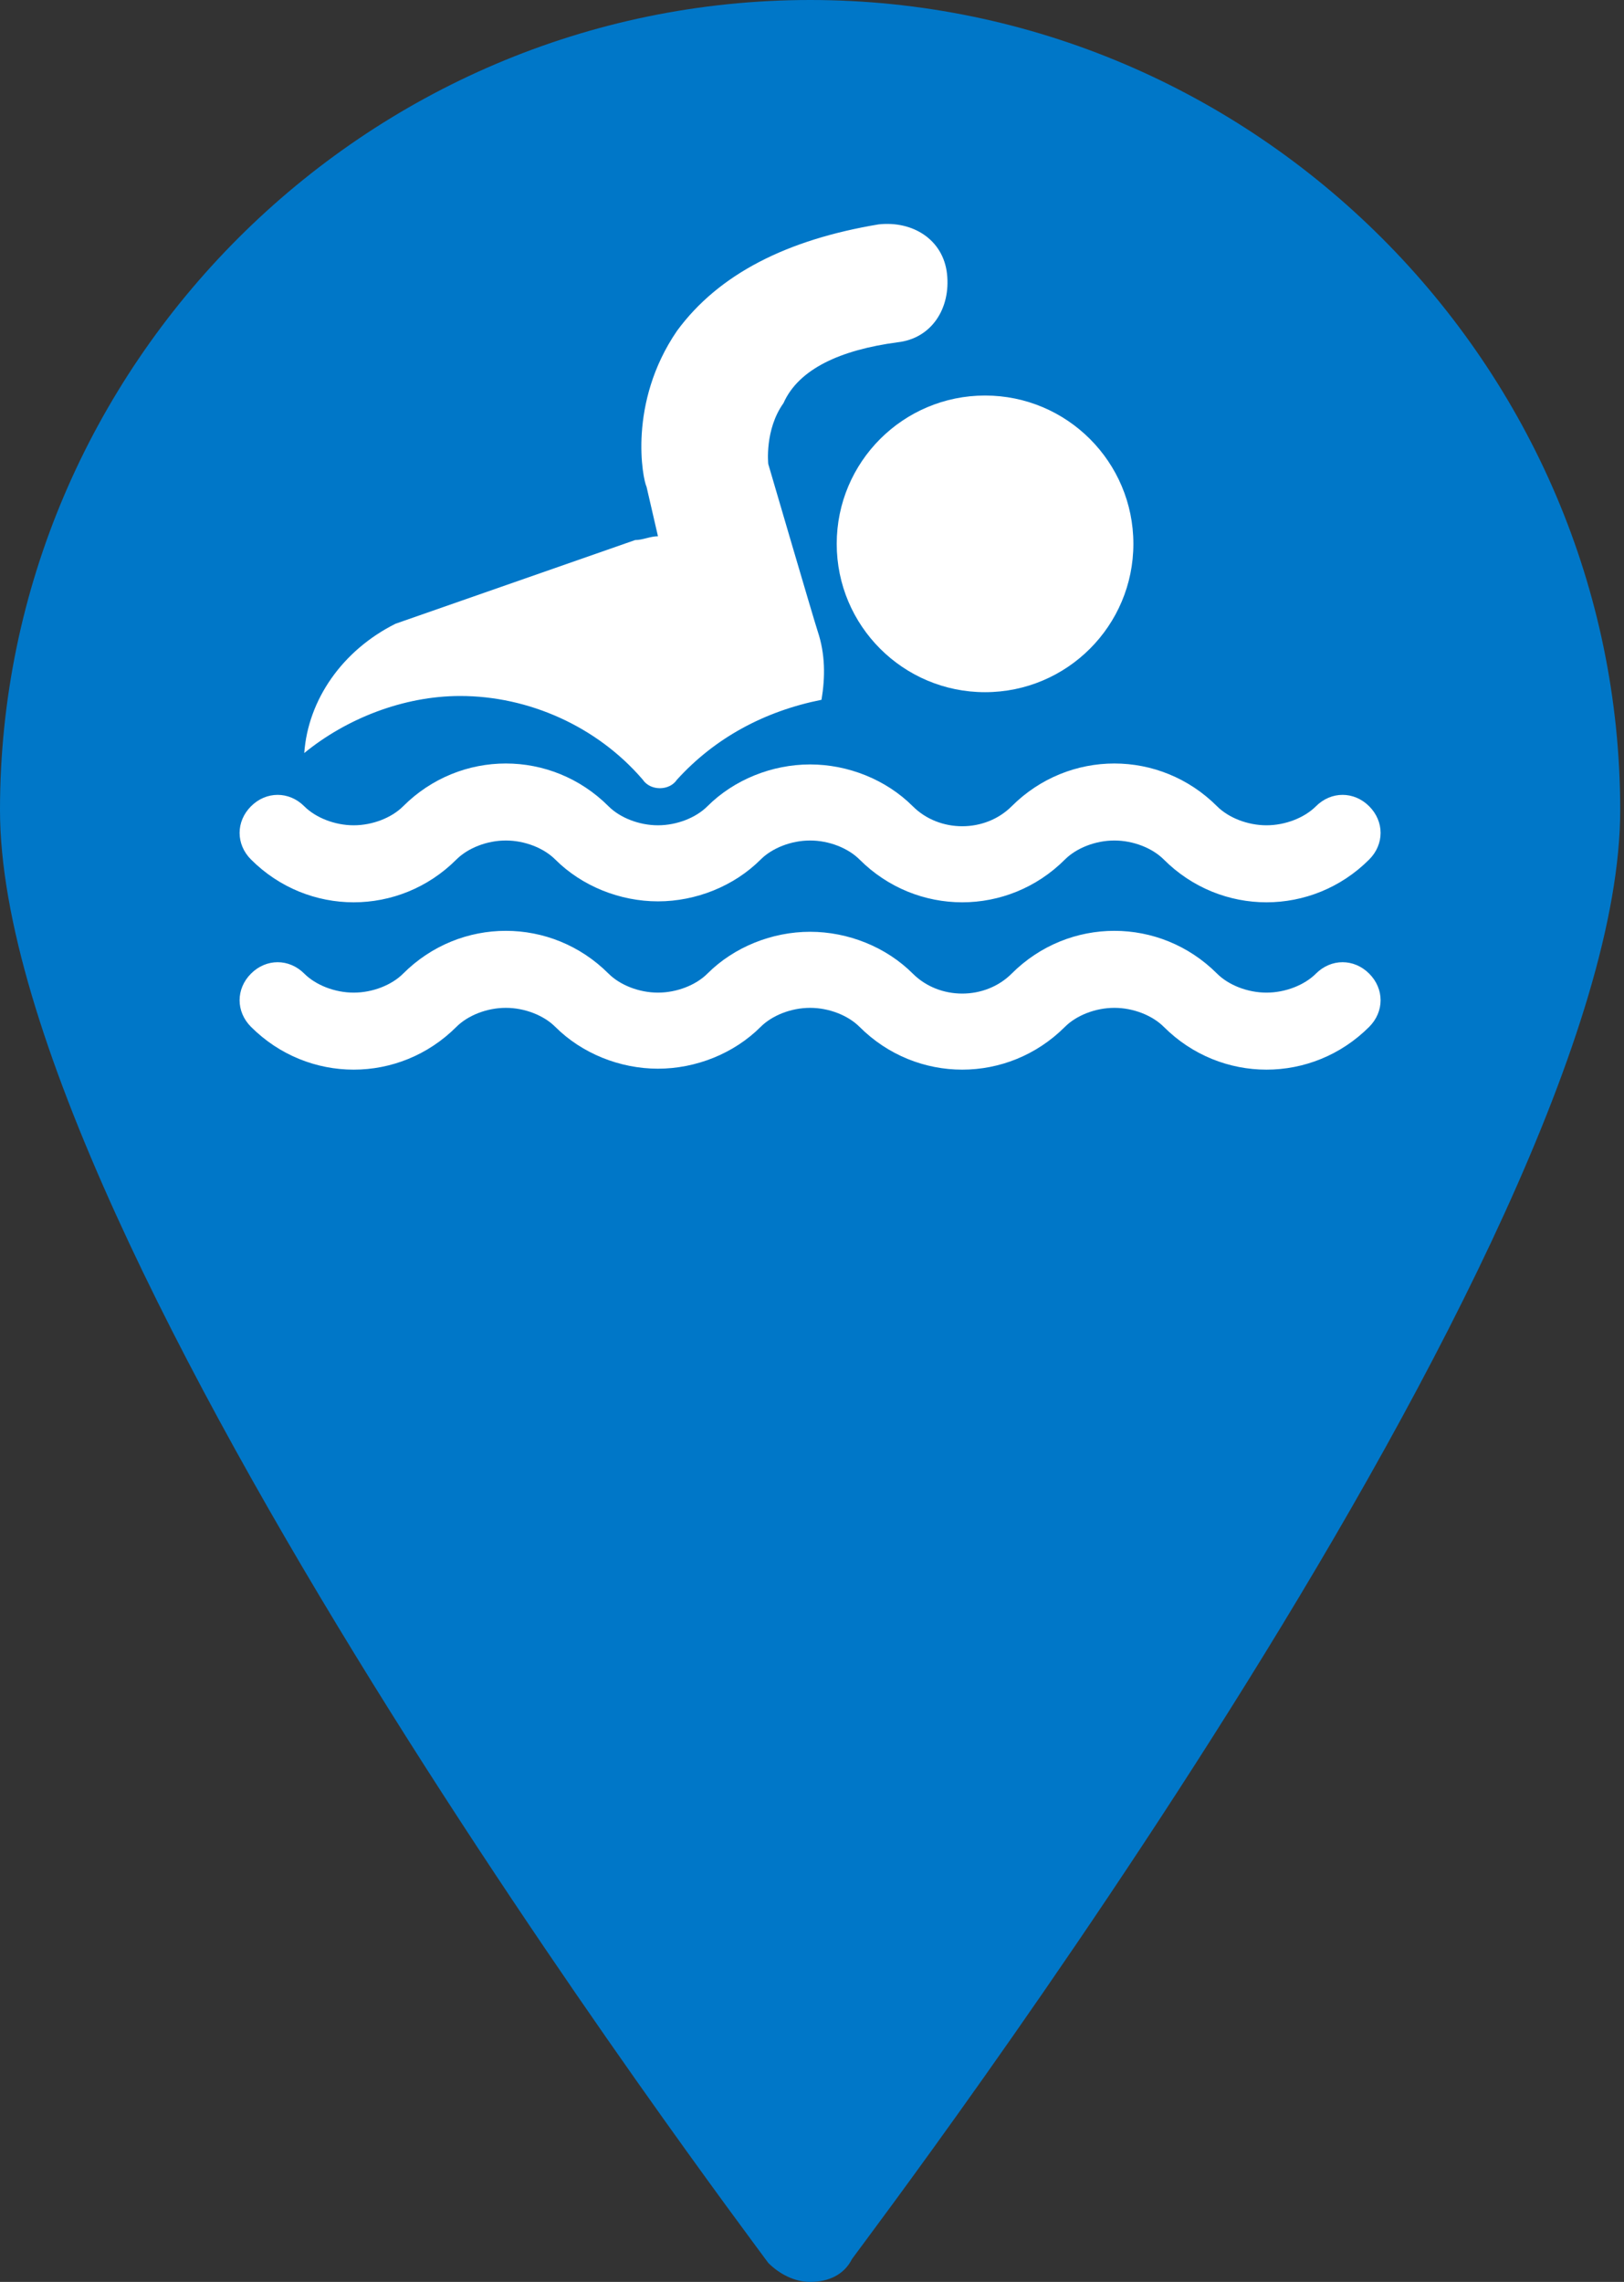 <svg id="Layer_1" xmlns="http://www.w3.org/2000/svg" width="42.7" height="60" viewBox="0 0 42.7 60"><rect x="0" y="0" width="42.7" height="60" fill="#333333" stroke="none"/><style>.st0{fill:#0077c8}.st1{fill:#fff}</style><g id="precinct-members-pool"><path id="path-precinct-members-pool" class="st0" d="M21.3 60c-.4 0-.8-.2-1.1-.5C19.4 58.4 0 32.7 0 21.3 0 9.6 9.6 0 21.3 0s21.3 9.6 21.3 21.3c0 11.4-19.4 37-20.2 38.1-.2.4-.6.6-1.1.6z"/><circle class="st1" cx="25.9" cy="14.3" r="3.9"/><path class="st1" d="M16.9 20.5c.2.3.7.3.9 0 1-1.1 2.3-1.8 3.8-2.1.1-.6.1-1.2-.1-1.8-.1-.3-1.3-4.4-1.3-4.4s-.1-.9.4-1.6c.4-.9 1.5-1.4 3-1.6.9-.1 1.4-.9 1.3-1.8-.1-.9-.9-1.4-1.8-1.3-2.4.4-4.2 1.3-5.3 2.8-1.3 1.9-.9 3.9-.8 4.1l.3 1.3c-.2 0-.4.1-.6.1l-6.3 2.2c-1.4.7-2.3 2-2.4 3.4 1.1-.9 2.6-1.5 4.1-1.5 1.8 0 3.6.8 4.8 2.2z"/><path class="st1" d="M12 22.6c.3-.3.8-.5 1.3-.5s1 .2 1.3.5c.7.7 1.7 1.1 2.7 1.1 1 0 2-.4 2.7-1.1.3-.3.8-.5 1.3-.5s1 .2 1.3.5c1.5 1.5 3.9 1.5 5.4 0 .3-.3.8-.5 1.3-.5s1 .2 1.3.5c1.5 1.5 3.9 1.5 5.4 0 .4-.4.4-1 0-1.4s-1-.4-1.4 0c-.3.3-.8.5-1.3.5s-1-.2-1.3-.5c-1.5-1.5-3.9-1.5-5.4 0-.7.7-1.9.7-2.6 0-.7-.7-1.7-1.1-2.7-1.1-1 0-2 .4-2.7 1.1-.3.3-.8.5-1.3.5s-1-.2-1.3-.5c-1.5-1.5-3.9-1.5-5.4 0-.3.3-.8.5-1.3.5s-1-.2-1.3-.5c-.4-.4-1-.4-1.4 0-.4.4-.4 1 0 1.4 1.5 1.5 3.9 1.5 5.4 0zm0 4.4c.3-.3.8-.5 1.3-.5s1 .2 1.3.5c.7.7 1.7 1.1 2.7 1.1 1 0 2-.4 2.7-1.1.3-.3.8-.5 1.3-.5s1 .2 1.3.5c1.5 1.5 3.9 1.5 5.4 0 .3-.3.8-.5 1.3-.5s1 .2 1.3.5c1.5 1.5 3.9 1.5 5.4 0 .4-.4.4-1 0-1.4s-1-.4-1.4 0c-.3.3-.8.5-1.3.5s-1-.2-1.3-.5c-1.5-1.5-3.9-1.5-5.4 0-.7.7-1.9.7-2.6 0-.7-.7-1.7-1.1-2.7-1.1-1 0-2 .4-2.7 1.1-.3.3-.8.5-1.3.5s-1-.2-1.3-.5c-1.5-1.5-3.9-1.5-5.4 0-.3.3-.8.5-1.3.5s-1-.2-1.3-.5c-.4-.4-1-.4-1.4 0-.4.4-.4 1 0 1.4 1.5 1.5 3.9 1.5 5.4 0z"/></g></svg>